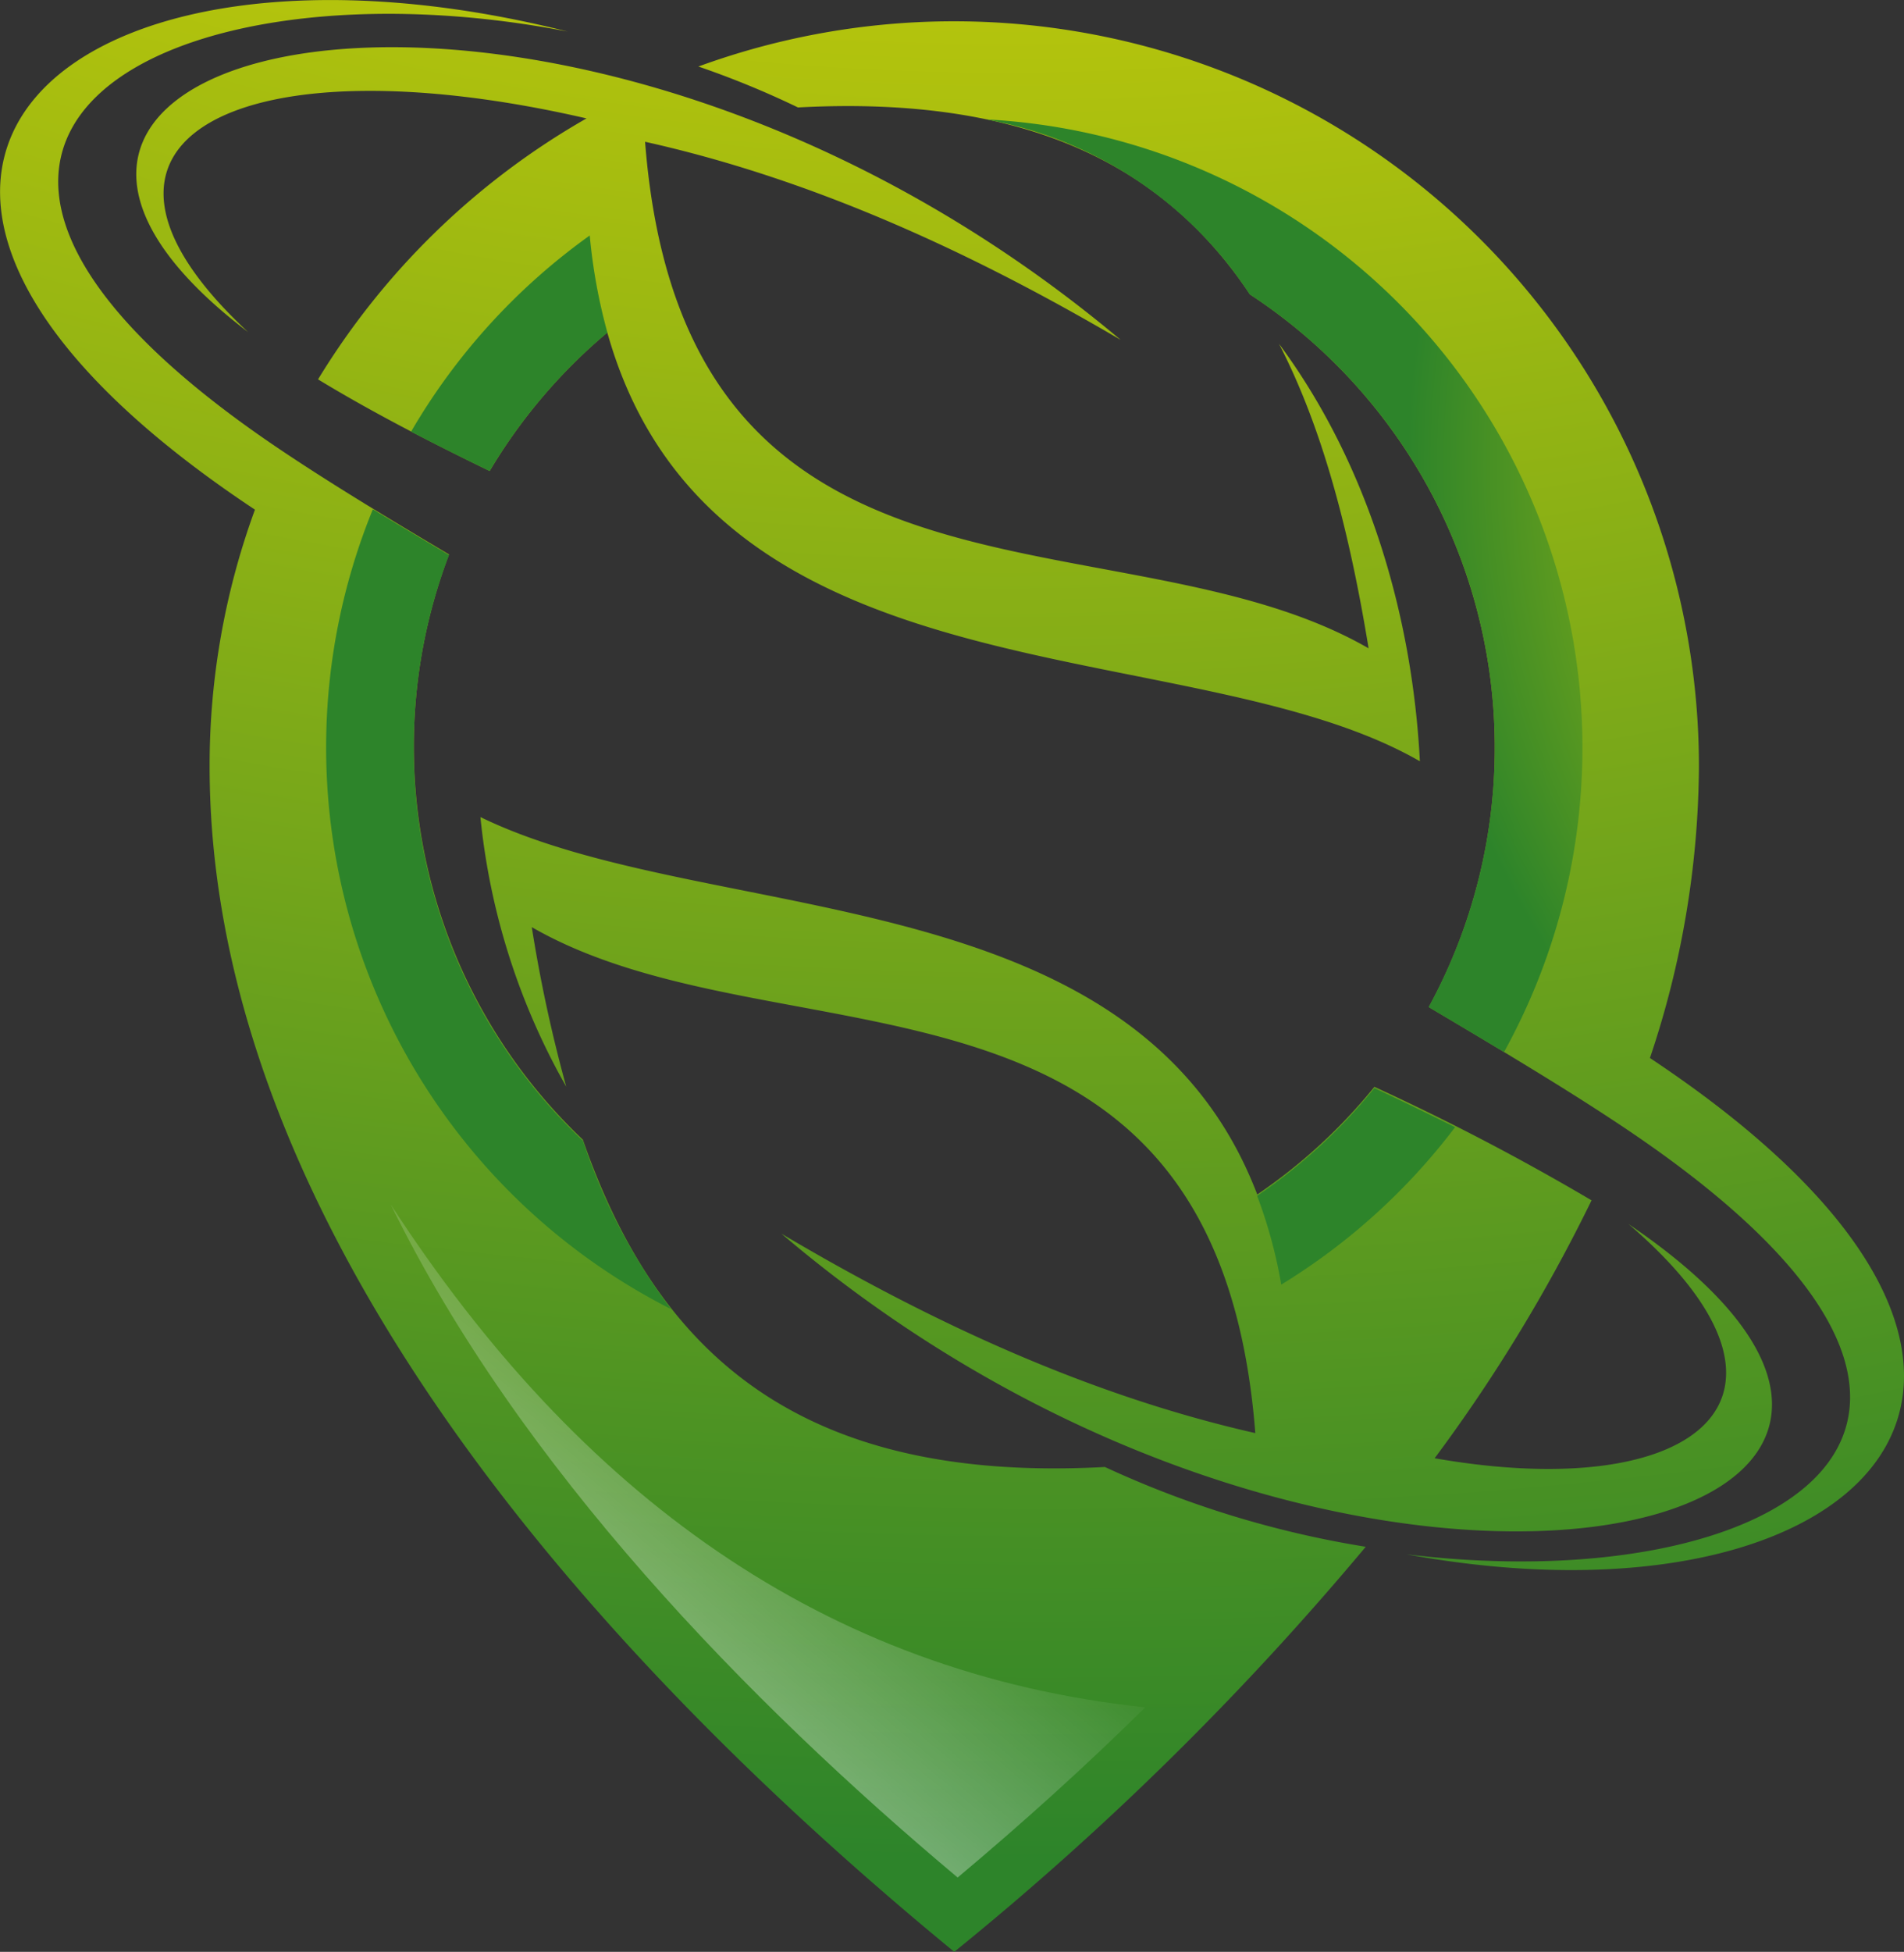 <svg xmlns="http://www.w3.org/2000/svg" xmlns:xlink="http://www.w3.org/1999/xlink" width="100" height="102.472" viewBox="0 0 100 102.472">
  <rect x="0" y="0" width="100" height="102.472" fill="#333333" stroke="none"/>
  <defs>
    <radialGradient id="radial-gradient" cx="0.547" cy="-0.927" r="2.344" gradientTransform="translate(-0.051) scale(1.101 1)" gradientUnits="objectBoundingBox">
      <stop offset="0" stop-color="#fff"/>
      <stop offset="0.28" stop-color="#ecde00"/>
      <stop offset="0.8" stop-color="#2d842a"/>
    </radialGradient>
    <radialGradient id="radial-gradient-2" cx="0.504" cy="-1.121" r="2.784" gradientTransform="translate(0.063) scale(0.875 1)" gradientUnits="objectBoundingBox">
      <stop offset="0" stop-color="#fff"/>
      <stop offset="0.28" stop-color="#ecde00"/>
      <stop offset="0.8" stop-color="#2d842a"/>
      <stop offset="1" stop-color="#249507"/>
    </radialGradient>
    <radialGradient id="radial-gradient-3" cx="1.399" cy="0.295" r="0.991" gradientTransform="translate(-0.477) scale(1.953 1)" xlink:href="#radial-gradient"/>
    <radialGradient id="radial-gradient-4" cx="-0.829" cy="0.477" r="0.932" gradientTransform="translate(-1.056) scale(3.112 1)" xlink:href="#radial-gradient"/>
    <linearGradient id="linear-gradient" x1="-0.262" y1="1.18" x2="0.583" y2="0.287" gradientUnits="objectBoundingBox">
      <stop offset="0" stop-color="#fff"/>
      <stop offset="1" stop-color="#fff" stop-opacity="0"/>
    </linearGradient>
  </defs>
  <g id="Group_2619" data-name="Group 2619" transform="translate(-259.14 -107.042)">
    <g id="Group_4" data-name="Group 4" transform="translate(18.23 6)">
      <path id="Path_32" data-name="Path 32" d="M298.94,178.059a52.339,52.339,0,0,0,13.7,4.189,156.627,156.627,0,0,1-21.612,21.266c-20.906-17.172-39.109-39.351-39.109-62.245A39.055,39.055,0,0,1,254.3,127.8c-26.485-17.572-9.785-31.705,16.427-25.1-20.73-4.038-39.77,5.369-15.106,21.942,2.706,1.818,5.735,3.643,8.872,5.508a28.425,28.425,0,0,0,7.029,30.723C275.413,172.049,282.876,178.93,298.94,178.059ZM313.094,158.1a28.54,28.54,0,0,1-6.152,5.652c-6.433-16.826-28.824-13.984-40.8-19.814a35.789,35.789,0,0,0,4.507,14.154,76.071,76.071,0,0,1-1.809-8.375c13.1,7.54,35.952.287,38,26.563-8.564-1.941-16.816-5.69-24.888-10.47,29.914,25.434,68.552,15.819,44.484-.51,10.529,9.024,3.726,14.732-10.177,12.3A85.309,85.309,0,0,0,324.5,164.06,124.966,124.966,0,0,0,313.094,158.1Z" transform="translate(0 0)" fill-rule="evenodd" fill="url(#radial-gradient)"/>
      <path id="Path_33" data-name="Path 33" d="M302.077,119.245c-8.108-4.761-16.389-8.487-24.977-10.4,2.046,26.306,24.9,19.045,38,26.594-1-6.106-2.41-11.544-4.707-15.99,4.8,6.481,7.02,14.517,7.4,21.92-12.049-6.942-37.134-2.76-42.676-22.51a28.542,28.542,0,0,0-6.18,7.269c-3.235-1.572-6.292-3.153-9.013-4.809a39.329,39.329,0,0,1,14.1-13.7c-18.1-4.174-28.739,1.031-17.774,11.217C235.828,103.289,272.949,94.766,302.077,119.245Zm27.8,37.7a48.637,48.637,0,0,0,2.573-15.273A39.128,39.128,0,0,0,279.9,104.894a47.491,47.491,0,0,1,5.23,2.149c12.1-.649,19.282,3.119,23.739,9.814a28.461,28.461,0,0,1,9.391,37.417c3.624,2.155,7.158,4.249,10.272,6.335,23.551,15.765,7.927,24.763-11.45,22.393C341.055,187.4,355.068,173.68,329.877,156.948Z" transform="translate(-2.31 -0.36)" fill-rule="evenodd" fill="url(#radial-gradient-2)"/>
      <path id="Path_34" data-name="Path 34" d="M329.924,160.188q2.166,1.026,4.237,2.055a33.186,33.186,0,0,1-9.13,8.264,25.283,25.283,0,0,0-1.267-4.66A28.574,28.574,0,0,0,329.924,160.188Zm-20.387-50.853a21,21,0,0,1,13.836,9.185,28.438,28.438,0,0,1,9.4,37.417c1.337.794,2.661,1.579,3.958,2.36a33.034,33.034,0,0,0-27.2-48.962Z" transform="translate(-16.828 -2.023)" fill-rule="evenodd" fill="url(#radial-gradient-3)"/>
      <path id="Path_35" data-name="Path 35" d="M272.185,129.762c-1.414-.686-2.793-1.373-4.126-2.068a33.194,33.194,0,0,1,9.384-10.3,29.119,29.119,0,0,0,.928,5.1A28.55,28.55,0,0,0,272.185,129.762ZM268.2,144.28a28.363,28.363,0,0,1,1.852-10.112c-1.359-.808-2.7-1.609-4-2.4a33.061,33.061,0,0,0,15.655,41.988,30.373,30.373,0,0,1-4.617-8.826A28.341,28.341,0,0,1,268.2,144.28Z" transform="translate(-5.559 -3.989)" fill-rule="evenodd" fill="url(#radial-gradient-4)"/>
      <path id="Path_36" data-name="Path 36" d="M268.112,184.847c6.773,13.821,18.844,26.163,29.769,35.327,3.388-2.839,6.694-5.816,9.853-8.935C290.836,209.455,277.966,200.017,268.112,184.847Z" transform="translate(-6.675 -20.562)" fill-rule="evenodd" fill="url(#linear-gradient)"/>
    </g>
  </g>
</svg>
